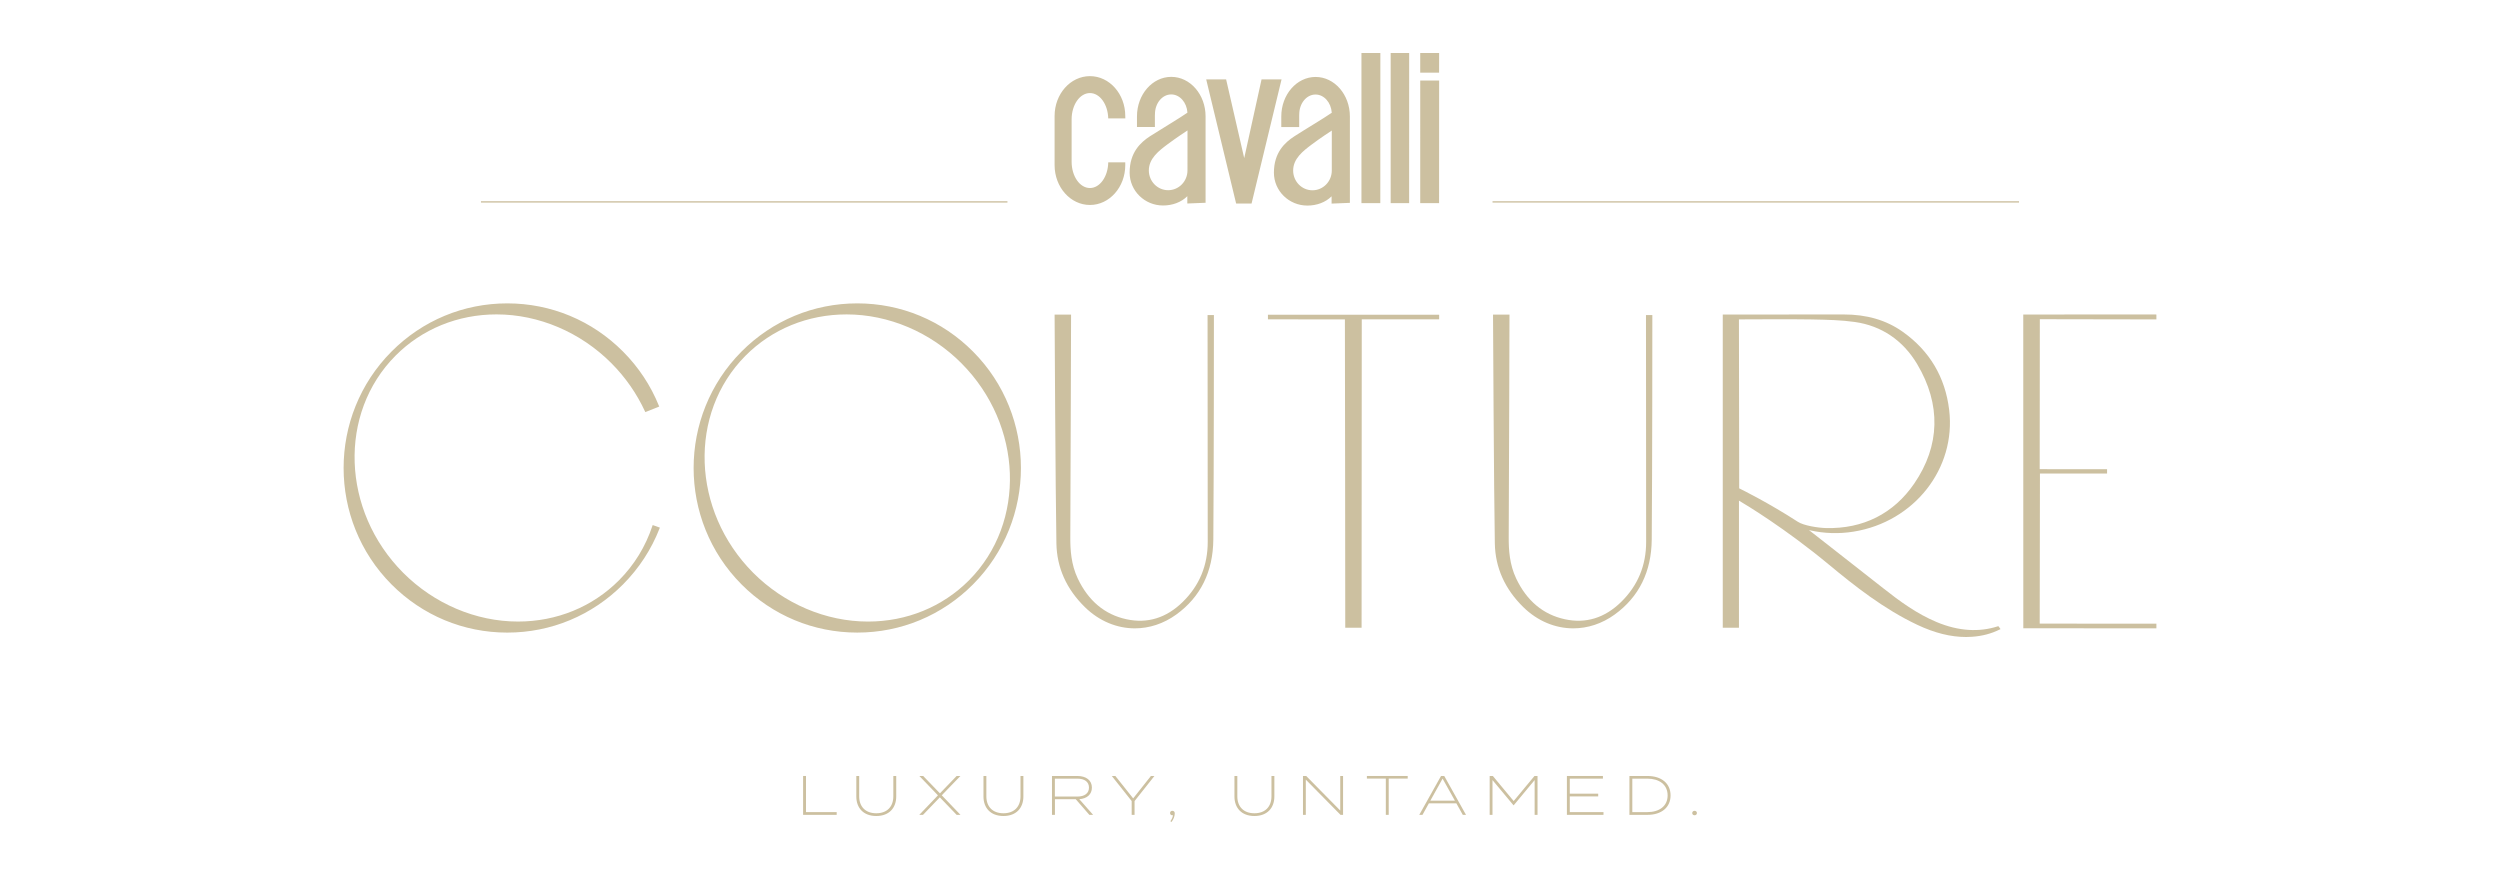 <?xml version="1.0" encoding="utf-8"?>
<!-- Generator: Adobe Illustrator 16.0.0, SVG Export Plug-In . SVG Version: 6.00 Build 0)  -->
<!DOCTYPE svg PUBLIC "-//W3C//DTD SVG 1.1//EN" "http://www.w3.org/Graphics/SVG/1.1/DTD/svg11.dtd">
<svg version="1.1" id="Layer_1" xmlns="http://www.w3.org/2000/svg" xmlns:xlink="http://www.w3.org/1999/xlink" x="0px" y="0px"
	 width="200px" height="70px" viewBox="0 0 200 70" enable-background="new 0 0 200 70" xml:space="preserve">
<rect x="-860" y="-147" fill="none" width="1920" height="1080"/>
<g>
	<path fill="#CCC0A0" d="M52.195,42.064c-0.554,1.666-1.455,3.133-2.676,4.359c-2.116,2.127-4.986,3.301-8.08,3.301
		c-3.371,0-6.72-1.426-9.191-3.908c-4.929-4.957-5.2-12.745-0.604-17.364c2.116-2.128,4.986-3.3,8.08-3.3
		c3.371,0,6.72,1.424,9.191,3.908c1.12,1.126,2.023,2.423,2.685,3.854l0.025,0.054l1.113-0.443l-0.024-0.059
		c-0.659-1.628-1.625-3.087-2.87-4.339c-2.474-2.487-5.763-3.857-9.263-3.857c-3.499,0-6.788,1.37-9.262,3.857
		c-5.107,5.135-5.107,13.489,0,18.624c2.474,2.486,5.764,3.857,9.262,3.857c3.5,0,6.789-1.371,9.263-3.857
		c1.279-1.287,2.262-2.793,2.922-4.479l0.024-0.061l-0.575-0.207L52.195,42.064z"/>
	<path fill="#CCC0A0" d="M96.605,25.268c0,0.126,0.002,12.6,0.013,18.074c0.004,1.891-0.668,3.51-2,4.813
		c-1.31,1.283-2.827,1.75-4.51,1.383c-1.732-0.377-3.04-1.473-3.887-3.258c-0.535-1.127-0.602-2.303-0.597-3.305
		c0.029-5.455,0.06-17.622,0.061-17.744v-0.064l-1.317,0.003l0,0.063c0,0.141,0.069,14.076,0.144,18.242
		c0.035,1.938,0.803,3.652,2.286,5.102c1.147,1.121,2.563,1.691,3.99,1.691c1.142,0,2.292-0.365,3.316-1.107
		c1.943-1.406,2.94-3.428,2.962-6.006c0.046-5.453,0.047-17.763,0.047-17.887v-0.064h-0.508V25.268z"/>
	<path fill="#CCC0A0" d="M77.52,46.424c-2.117,2.127-4.986,3.301-8.081,3.301c-3.371,0-6.72-1.426-9.19-3.908
		c-4.929-4.957-5.2-12.745-0.605-17.364c2.117-2.128,4.986-3.3,8.081-3.3c3.371,0,6.72,1.424,9.19,3.908
		C81.843,34.015,82.114,41.805,77.52,46.424 M68.582,24.27c-3.499,0-6.789,1.37-9.262,3.857c-5.107,5.134-5.107,13.488,0,18.623
		c2.474,2.486,5.763,3.857,9.262,3.857s6.788-1.371,9.262-3.857c5.107-5.135,5.107-13.489,0-18.623
		C75.37,25.639,72.081,24.27,68.582,24.27"/>
	<path fill="#CCC0A0" d="M172.512,25.553v-0.387l-0.055-0.008l-0.024-0.001c-3.503,0.004-10.509,0.004-10.509,0.004h-0.063
		l0.004,25.099l10.647,0.008v-0.375l-9.335-0.004c0.001-0.908,0.012-11.119,0.019-12.008l5.37,0.002v-0.348l-5.39-0.002
		l0.011-11.997L172.512,25.553z"/>
	<path fill="#CCC0A0" d="M101.434,25.548h0.063c0.059,0,5.453,0.002,6.095,0.003c0.01,1.4,0.028,24.368,0.028,24.606v0.064h1.307
		l0.014-24.674h6.191v-0.369h-13.697V25.548z"/>
	<path fill="#CCC0A0" d="M131.678,25.268c0,0.126,0.002,12.6,0.013,18.074c0.005,1.891-0.668,3.51-1.999,4.813
		c-1.311,1.283-2.828,1.75-4.51,1.383c-1.732-0.377-3.04-1.473-3.888-3.258c-0.535-1.127-0.602-2.303-0.597-3.305
		c0.029-5.455,0.061-17.622,0.062-17.744v-0.064l-1.317,0.003v0.063c0.001,0.141,0.069,14.076,0.144,18.242
		c0.035,1.938,0.804,3.652,2.286,5.102c1.146,1.121,2.563,1.691,3.989,1.691c1.143,0,2.292-0.365,3.316-1.107
		c1.943-1.406,2.94-3.428,2.962-6.006c0.047-5.453,0.048-17.763,0.048-17.887v-0.064h-0.509V25.268z"/>
	<path fill="#CCC0A0" d="M139.136,39.068l-0.021-13.517c0.546-0.003,4.435-0.024,5.765,0.003l0.195,0.004
		c1.097,0.022,2.23,0.045,3.324,0.202c2.124,0.304,3.844,1.468,4.973,3.367c1.92,3.226,1.839,6.531-0.234,9.558
		c-1.641,2.398-4.084,3.635-7.063,3.559c-0.642-0.016-1.778-0.197-2.245-0.5C141.519,40.248,139.434,39.215,139.136,39.068
		 M159.828,50.104c-1.522,0.492-3.166,0.381-4.884-0.334c-1.587-0.66-2.978-1.678-4.242-2.678c-1.088-0.861-2.831-2.223-4.232-3.316
		c-0.737-0.576-1.404-1.096-1.76-1.375c0.034,0.012,0.061,0.018,0.069,0.021c1.152,0.26,2.331,0.299,3.508,0.109
		c4.854-0.779,8.212-5.057,7.646-9.74c-0.317-2.623-1.566-4.724-3.712-6.246c-1.32-0.937-2.875-1.392-4.747-1.388
		c-3.197,0.005-9.59,0.007-9.59,0.007h-0.064v24.99l0.001,0.063h1.295l0.001-10.166c0.574,0.338,3.663,2.191,7.218,5.137
		c1.999,1.658,4.359,3.533,7.072,4.809c1.374,0.645,2.648,0.963,3.881,0.963c0.16,0,0.319-0.006,0.479-0.018
		c0.797-0.053,1.541-0.248,2.209-0.582l0.065-0.031l-0.041-0.061C159.882,50.094,159.877,50.086,159.828,50.104"/>
	<path fill="#CCC0A0" d="M90.027,9.473h-1.368c-0.027-1.127-0.672-2.028-1.463-2.028c-0.811,0-1.466,0.942-1.466,2.103v3.39
		c0,1.163,0.655,2.104,1.466,2.104c0.796,0,1.447-0.916,1.464-2.057h1.362l0,0.224c0,1.76-1.264,3.188-2.826,3.188
		s-2.828-1.427-2.828-3.188v-3.93c0-1.761,1.266-3.188,2.828-3.188s2.826,1.427,2.826,3.188L90.027,9.473z M115.131,6.441
		l-0.004,9.809h-1.509V6.441H115.131z M115.131,4.24l-0.004,1.574h-1.509V4.24H115.131z M112.734,4.24l-0.003,12.011h-1.478V4.24
		H112.734z M96.496,6.353h1.594l1.447,6.297l1.387-6.297h1.6l-2.398,9.927h-1.236L96.496,6.353z M94.988,9.018
		c-0.565,0.399-2.251,1.404-2.991,1.883c-0.738,0.481-1.627,1.283-1.627,2.905c0,1.455,1.198,2.633,2.675,2.633
		c0.749,0,1.454-0.257,1.94-0.743v0.584l1.461-0.059V9.31c0-1.745-1.229-3.161-2.745-3.161c-1.515,0-2.743,1.417-2.743,3.161v0.848
		h1.434l-0.001-0.92l0.005-0.104c0-0.873,0.583-1.58,1.302-1.58c0.682,0,1.243,0.637,1.296,1.449L94.988,9.018z M95,10.434
		l-0.002,3.201c0,0.873-0.692,1.581-1.545,1.581c-0.854,0-1.546-0.708-1.546-1.581c0-0.956,0.8-1.568,1.479-2.078
		C94.063,11.047,95,10.434,95,10.434 M110.429,4.24l-0.005,12.011h-1.508V4.24H110.429z M106.534,9.025
		c-0.566,0.399-2.254,1.403-2.992,1.884c-0.738,0.48-1.629,1.282-1.629,2.904c0,1.456,1.198,2.633,2.676,2.633
		c0.747,0,1.453-0.257,1.938-0.742v0.583l1.464-0.059V9.317c0-1.745-1.229-3.161-2.743-3.161c-1.517,0-2.745,1.416-2.745,3.161
		v0.849h1.433V9.247l0.004-0.104c0-0.875,0.583-1.581,1.302-1.581c0.684,0,1.242,0.638,1.299,1.449L106.534,9.025z M106.544,10.443
		l-0.001,3.199c0,0.873-0.691,1.581-1.547,1.581c-0.854,0-1.544-0.708-1.544-1.581c0-0.956,0.8-1.567,1.478-2.077
		C105.607,11.055,106.544,10.443,106.544,10.443"/>
	<rect x="119.403" y="16.097" fill="#CCC0A0" width="42.118" height="0.11"/>
	<rect x="38.477" y="16.097" fill="#CCC0A0" width="42.119" height="0.11"/>
	<polygon fill="#CCC0A0" points="66.935,64.969 66.935,65.188 64.248,65.188 64.248,62.078 64.479,62.078 64.479,64.969 	"/>
	<path fill="#CCC0A0" d="M71.698,62.078v1.643c0,0.893-0.551,1.559-1.594,1.559c-1.049,0-1.599-0.666-1.599-1.559v-1.643h0.23v1.629
		c0,0.826,0.502,1.354,1.368,1.354c0.861,0,1.363-0.527,1.363-1.354v-1.629H71.698z"/>
	<polygon fill="#CCC0A0" points="75.341,63.623 76.838,65.188 76.531,65.188 75.186,63.787 73.84,65.188 73.542,65.188 
		75.035,63.627 73.547,62.078 73.854,62.078 75.194,63.467 76.531,62.078 76.833,62.078 	"/>
	<path fill="#CCC0A0" d="M81.871,62.078v1.643c0,0.893-0.551,1.559-1.594,1.559c-1.048,0-1.599-0.666-1.599-1.559v-1.643h0.231
		v1.629c0,0.826,0.501,1.354,1.368,1.354c0.861,0,1.363-0.527,1.363-1.354v-1.629H81.871z"/>
	<path fill="#CCC0A0" d="M86.185,63.725c0.573,0,0.933-0.254,0.933-0.719c0-0.463-0.36-0.715-0.933-0.715H84.39v1.434H86.185z
		 M87.148,65.188l-1.088-1.25h-1.665v1.25h-0.236v-3.109h2.038c0.693,0,1.155,0.346,1.155,0.928c0,0.545-0.399,0.885-1.008,0.928
		l1.106,1.254H87.148z"/>
	<polygon fill="#CCC0A0" points="89.228,62.078 90.653,63.871 92.074,62.078 92.354,62.078 90.765,64.084 90.765,65.188 
		90.534,65.188 90.534,64.084 88.943,62.078 	"/>
	<path fill="#CCC0A0" d="M93.981,65.061c0,0.24-0.098,0.494-0.262,0.699l-0.088-0.063c0.142-0.201,0.191-0.342,0.204-0.488
		c-0.009,0.008-0.035,0.012-0.058,0.012c-0.097,0-0.173-0.074-0.173-0.178c0-0.102,0.076-0.178,0.186-0.178
		C93.902,64.865,93.981,64.945,93.981,65.061"/>
	<path fill="#CCC0A0" d="M101.949,62.078v1.643c0,0.893-0.551,1.559-1.594,1.559c-1.049,0-1.599-0.666-1.599-1.559v-1.643h0.23
		v1.629c0,0.826,0.502,1.354,1.368,1.354c0.861,0,1.363-0.527,1.363-1.354v-1.629H101.949z"/>
	<polygon fill="#CCC0A0" points="107.445,62.078 107.445,65.188 107.241,65.188 104.465,62.371 104.465,65.188 104.238,65.188 
		104.238,62.078 104.496,62.078 107.219,64.844 107.219,62.078 	"/>
	<polygon fill="#CCC0A0" points="112.616,62.287 111.097,62.287 111.097,65.188 110.866,65.188 110.866,62.287 109.351,62.287 
		109.351,62.078 112.616,62.078 	"/>
	<path fill="#CCC0A0" d="M116.393,64.055l-0.986-1.764l-0.981,1.764H116.393z M116.508,64.266h-2.198l-0.511,0.922h-0.258
		l1.741-3.109h0.258l1.74,3.109h-0.257L116.508,64.266z"/>
	<polygon fill="#CCC0A0" points="123.002,62.078 123.002,65.188 122.771,65.188 122.771,62.406 121.097,64.422 121.079,64.422 
		119.399,62.406 119.399,65.188 119.174,65.188 119.174,62.078 119.427,62.078 121.093,64.084 122.758,62.078 	"/>
	<polygon fill="#CCC0A0" points="128.279,64.969 128.279,65.188 125.352,65.188 125.352,62.078 128.234,62.078 128.234,62.291 
		125.583,62.291 125.583,63.494 127.856,63.494 127.856,63.713 125.583,63.713 125.583,64.969 	"/>
	<path fill="#CCC0A0" d="M133.41,63.633c0-0.871-0.681-1.342-1.622-1.342h-1.203v2.678h1.203
		C132.729,64.969,133.41,64.502,133.41,63.633 M133.646,63.633c0,0.949-0.721,1.555-1.844,1.555h-1.448v-3.109h1.448
		C132.925,62.078,133.646,62.682,133.646,63.633"/>
	<path fill="#CCC0A0" d="M135.378,65.043c0-0.102,0.075-0.178,0.187-0.178s0.188,0.076,0.188,0.178c0,0.104-0.076,0.178-0.188,0.178
		S135.378,65.146,135.378,65.043"/>
</g>
</svg>
